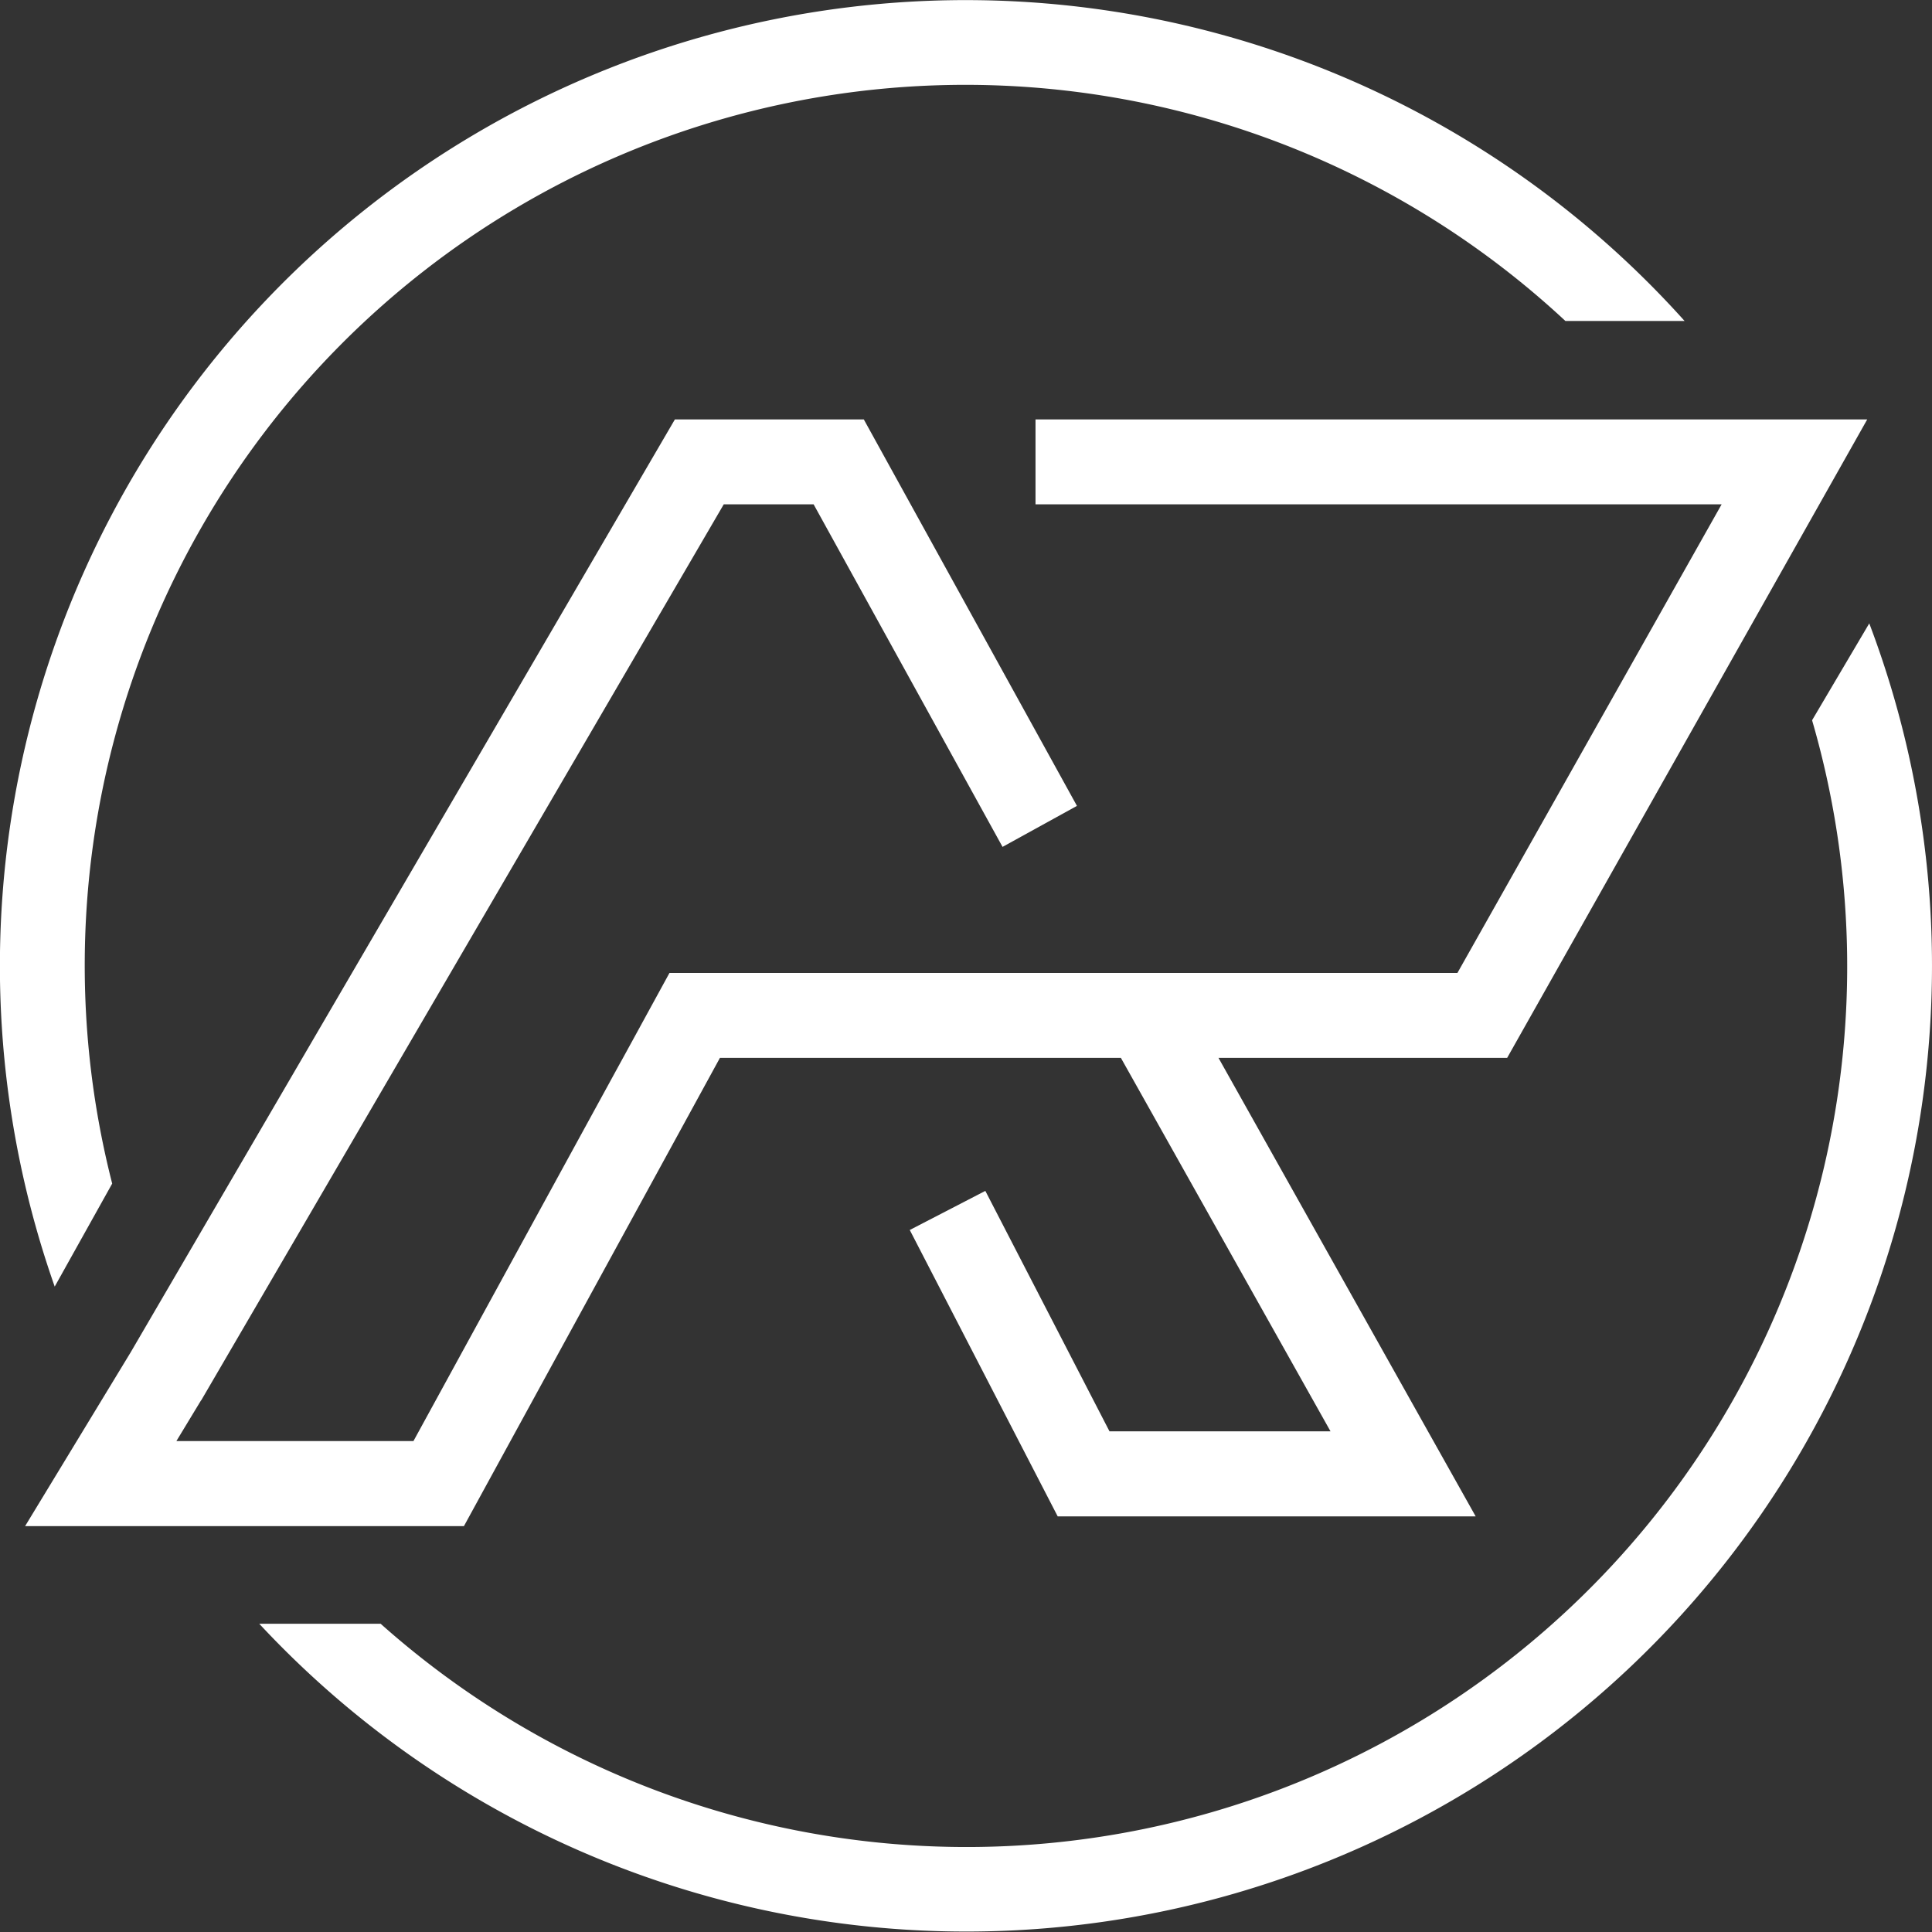 <svg xmlns="http://www.w3.org/2000/svg" viewBox="0 0 132.43 132.43"><rect x="0" y="0" width="132.43" height="132.43" fill="#333333" stroke="none"/><defs><style>.cls-1{fill:#fff;}</style></defs><g id="Layer_2" data-name="Layer 2"><g id="Layer_1-2" data-name="Layer 1"><path class="cls-1" d="M7.69,81.13A60.36,60.36,0,0,1,107.3,22h8.17A66.2,66.2,0,0,0,3.75,88.19Z"/><path class="cls-1" d="M128.13,42.73l-3.92,6.64A60.36,60.36,0,0,1,26.09,111.3H17.77A66.2,66.2,0,0,0,128.13,42.73Z"/><polygon class="cls-1" points="49.35 72.51 76.83 72.51 91.2 98.11 76.05 98.11 67.54 81.63 62.36 84.31 72.5 103.94 101.15 103.94 83.52 72.51 103.31 72.51 127.99 28.75 70.98 28.75 70.98 34.57 118.01 34.57 99.9 66.69 45.89 66.69 28.34 98.78 12.09 98.78 13.78 95.99 13.79 95.99 49.61 34.57 55.77 34.57 68.72 58.05 73.82 55.24 59.21 28.75 46.26 28.75 8.96 92.69 1.72 104.61 31.8 104.61 49.35 72.51"/></g></g></svg>